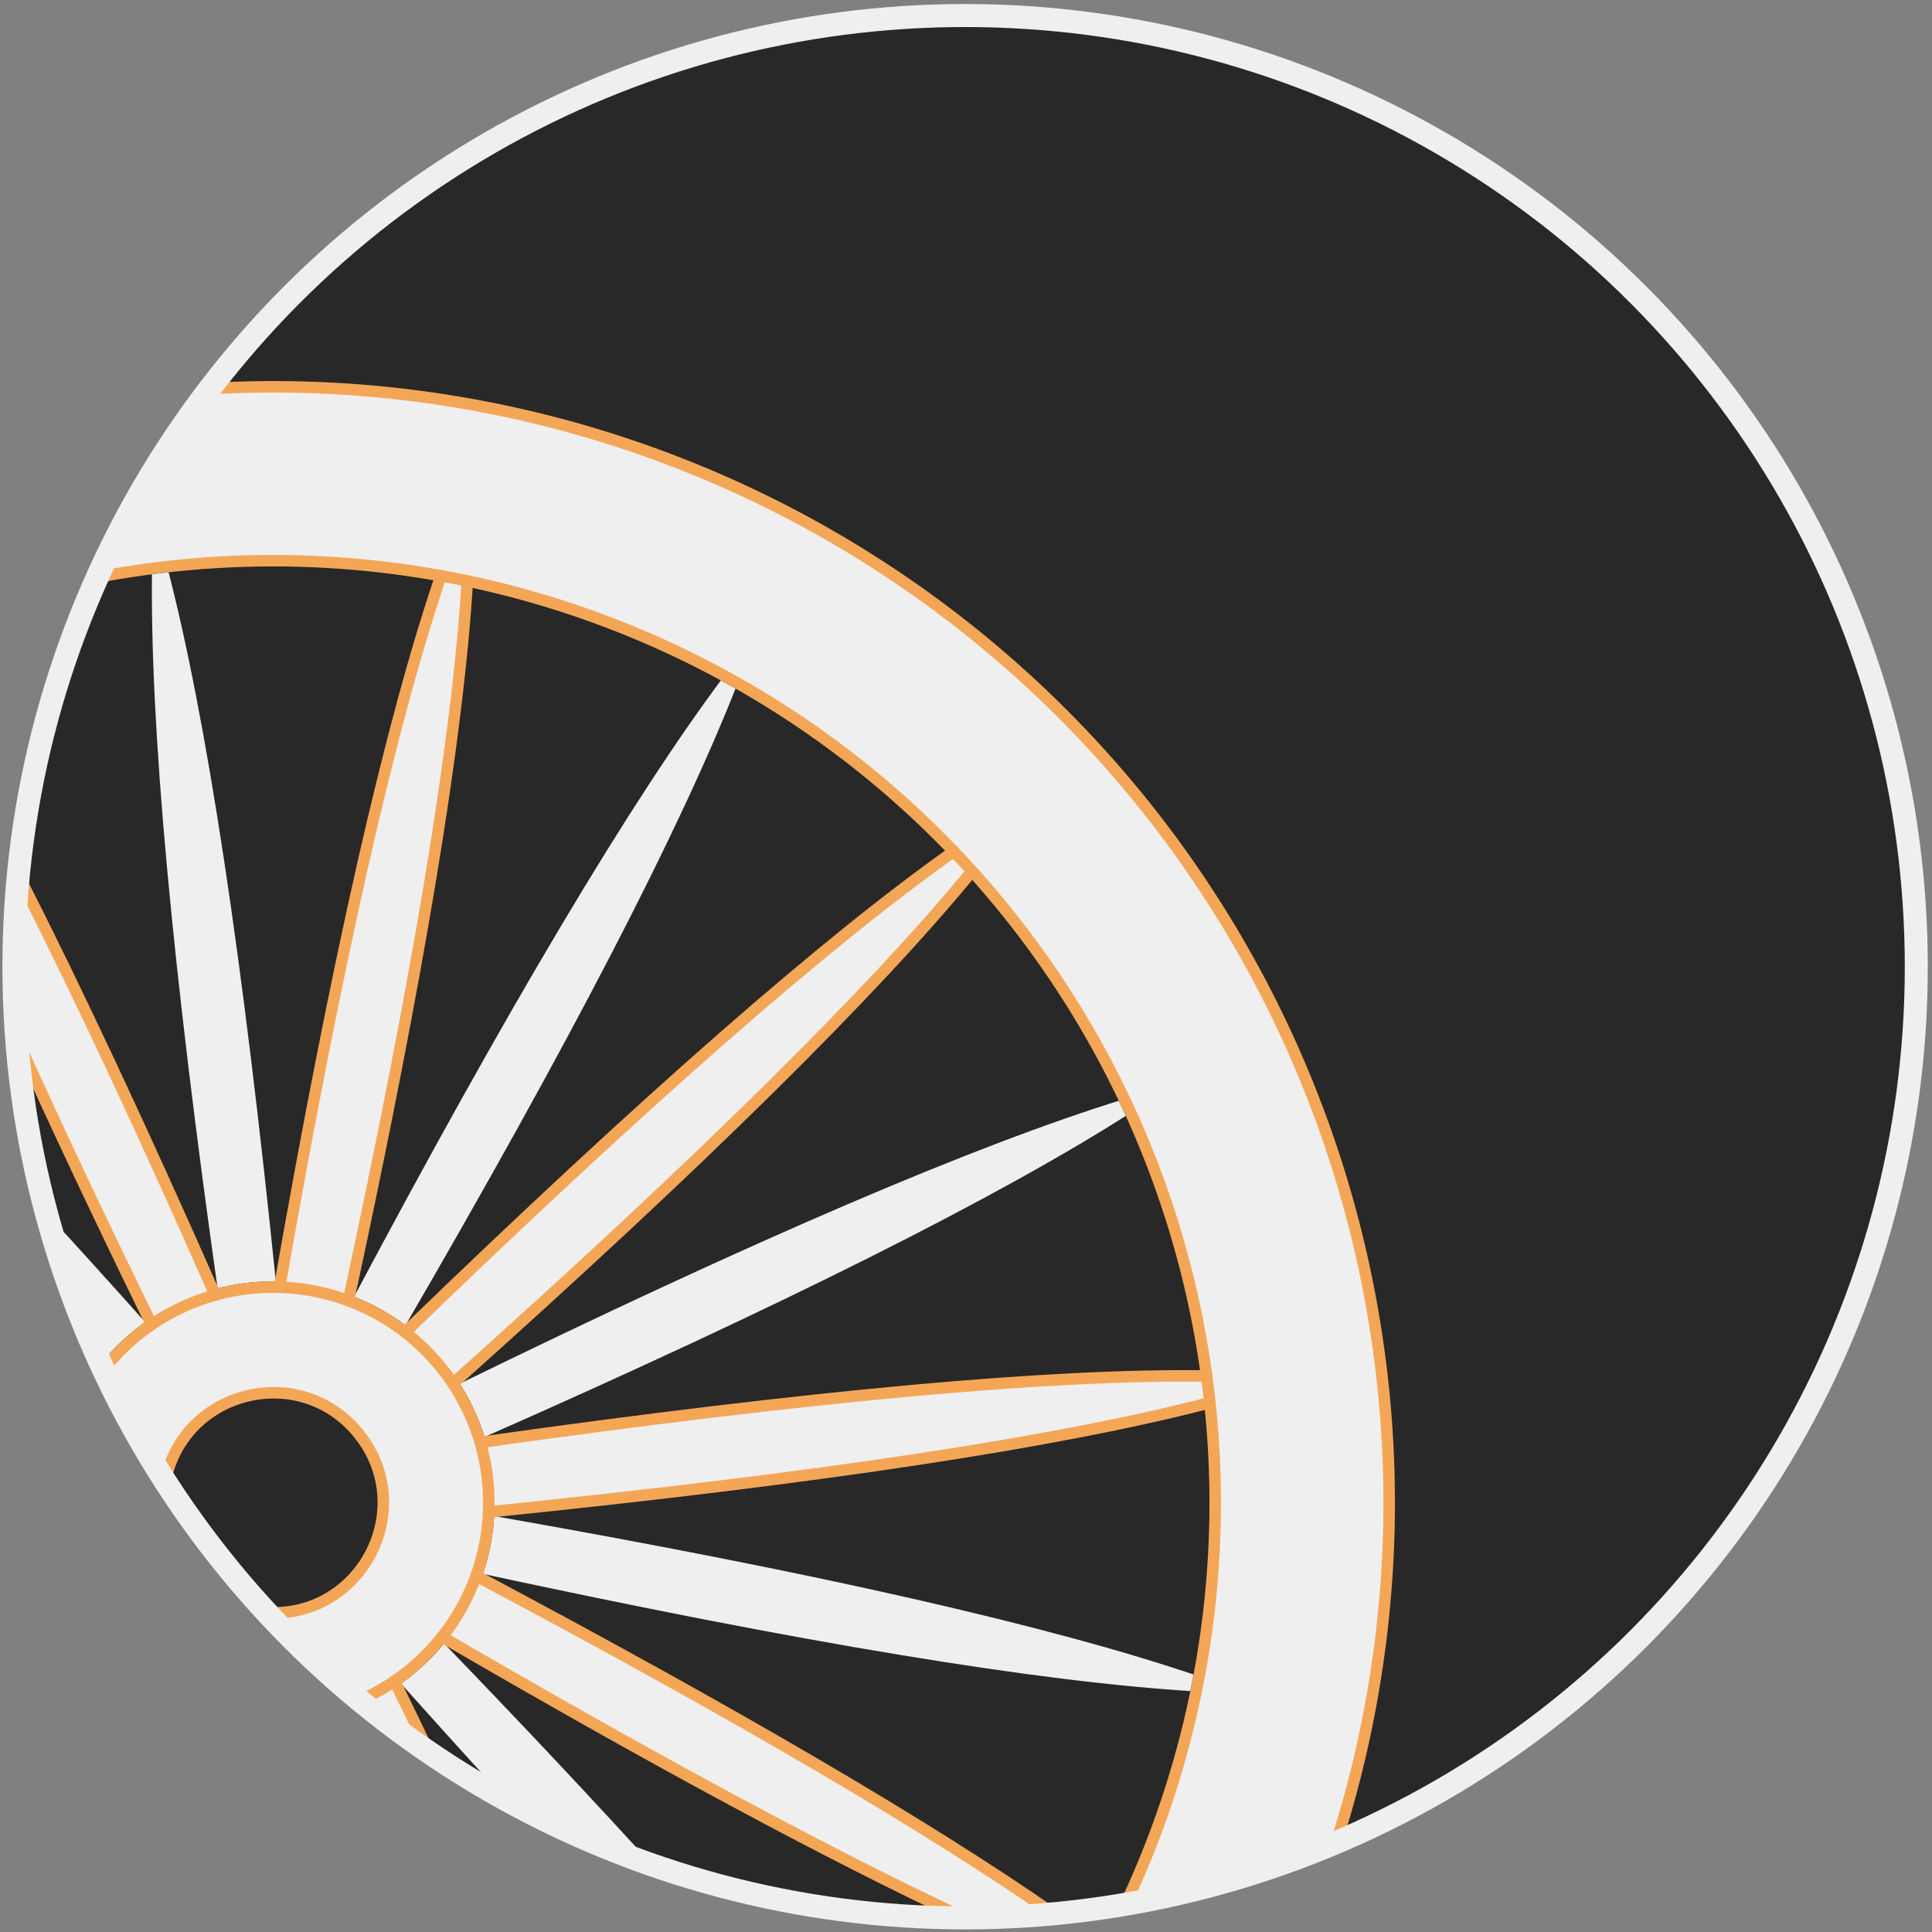 <svg xmlns="http://www.w3.org/2000/svg" viewBox="0 0 335.91 335.91">
  <rect x="0" y="0" width="335.91" height="335.91" fill="#808080" stroke="none"/>
  <defs>
    <style>
      .cls-1 {
        fill: #282828;
      }

      .cls-2 {
        fill: #efefef;
      }

      .cls-3, .cls-4, .cls-5 {
        fill: none;
        stroke-linecap: round;
        stroke-linejoin: round;
      }

      .cls-3 {
        stroke: #282828;
      }

      .cls-3, .cls-4 {
        stroke-width: 2px;
      }

      .cls-4 {
        stroke: #f4a657;
      }

      .cls-5 {
        stroke: #efefef;
        stroke-width: 4px;
      }
    </style>
  </defs>
  <g id="icon-backs-07">
    <circle class="cls-1" cx="167.05" cy="168.08" r="165.38"/>
  </g>
  <g id="unclicked-07">
    <path class="cls-2" d="M25.43,99.07l-4,.56c-1.11.15-2.21.32-3.31.52l-.65.11c-.15,0-.56.23-.44,0,.19-.43.39-.86.59-1.29.39-.86.79-1.71,1.2-2.56q2.49-5.15,5.3-10.11t6-9.8c1.08-1.61,2.17-3.2,3.3-4.77q.84-1.17,1.71-2.34L36,68.19l.44-.58c.2-.26.43-.07.65-.08A194,194,0,0,1,236.25,306.17c-.63,2.7-1.33,5.37-2.09,8-.37,1.32-.76,2.64-1.16,4l-.61,2c-.11.32-1.63.88-1.84,1a163.74,163.74,0,0,1-16.12,5.66,166.49,166.49,0,0,1-16.19,3.89l-2,.36-.5.09c-.29.05.09-.28.15-.41.14-.31.28-.62.43-.92.56-1.24,1.12-2.48,1.65-3.73,1.09-2.52,2.11-5.06,3.07-7.64a164.24,164.24,0,0,0,5-16c.35-1.37.69-2.74,1-4.12.16-.69.32-1.38.47-2.07.08-.35.15-.7.22-1.05s-.58-.14-.76-.15c-2.49-.16-5-.35-7.44-.57-12.16-1.06-24.21-2.72-36.26-4.61-22.08-3.46-44-7.74-65.86-12.31q-4.82-1-9.63-2l-4.92-1.06c-.49-.1-.61.9-.72,1.14q-.27.68-.57,1.32A37.87,37.87,0,0,1,78.77,282c-.27.41-.54.81-.83,1.21-.15.22-1,.86-.67,1.22l3.5,3.63q13,13.47,25.69,27.18,3.74,4.05,7.45,8.12l.9,1,.45.49s0,.11,0,.09l-.22-.07-1.77-.61c-1.18-.41-2.36-.84-3.53-1.28q-7.12-2.67-14-6c-2.31-1.11-4.6-2.28-6.85-3.51-1.13-.61-2.26-1.24-3.38-1.88-.54-.31-3.66-3.87-4.06-4.3q-4.24-4.67-8.47-9.36L68.65,293c-.07-.08-.35-.54-.52-.43l-.39.26-.79.49c-.52.32-1.06.62-1.59.92s-1.09.56-1.64.83l-.82.38c-.13.06-.22.26-.4.11s-.26-.2-.38-.31q-1.51-1.26-3-2.55-3-2.6-5.82-5.32t-5.55-5.59l-.68-.72-.33-.36c-.11-.11-.59-.35-.3-.34.6,0,1.2,0,1.8,0a18.11,18.11,0,0,0,3.66-.5,19.13,19.13,0,1,0-21.38-27.46A18.93,18.93,0,0,0,29.11,256q-.13.45-.24.9c0,.14-.07.29-.1.45s0,.34-.05.21l-.14-.21c-.36-.56-.72-1.13-1.07-1.7q-2.13-3.4-4.08-6.9A163.92,163.92,0,0,1,10.79,220q-1.2-3.64-2.24-7.33c-.34-1.22-.67-2.45-1-3.67-.07-.28.23.15.33.26l.52.57L9.47,211l2.13,2.31q4.35,4.78,8.69,9.58l4.47,5,1.13,1.26.57.63c.14.16.24.35.49.19.54-.35,1.1-.7,1.66-1A37.16,37.16,0,0,1,34.78,226c.53-.2,1.07-.37,1.61-.54.14,0,.27-.09.41-.12s.14-.29.12-.47l-.21-1.46q-.41-2.89-.8-5.78-1.52-11-2.92-22c-1.64-12.95-3.14-25.91-4.41-38.91C26.72,137.51,25.18,118.39,25.43,99.07ZM208.67,290.48a163.86,163.86,0,0,0-8.8-89.28c-.7-1.76-1.43-3.52-2.18-5.26l-.57-1.3c0-.08,0-.3-.18-.2l-.24.16-.5.31-2,1.28q-4.4,2.75-8.89,5.34c-7,4.07-14.12,7.93-21.31,11.68-13.42,7-27,13.62-40.74,20q-10.17,4.77-20.41,9.4l-10.94,4.91-5.65,2.51-1.43.63c-.19.09-1.25.29-1.14.68.15.58.3,1.17.43,1.76a37.08,37.08,0,0,1,.9,7.79c0,.32,0,.65,0,1,0,.16,0,.33,0,.49s.64.15.78.17l3.35.59,6.57,1.18q12.42,2.25,24.81,4.64C146.86,274.1,183.07,281.78,208.67,290.48ZM195,190.16a163.86,163.86,0,0,0-59.59-67q-2.43-1.55-4.91-3l-1.24-.73c-.42-.24-.45.62-.54.85l-.9,2.24q-2,4.78-4,9.52c-3.27,7.4-6.75,14.7-10.35,21.94-6.74,13.56-13.87,26.9-21.19,40.16q-5.43,9.84-11,19.61-3,5.22-6,10.42l-3.1,5.36-.78,1.35c-.11.18-.79,1-.49,1.2.47.37.92.76,1.37,1.15a37.06,37.06,0,0,1,5.2,5.64c.19.25.38.51.56.77s.19.26.27.39.34.1.53,0l3.08-1.51L88,235.54Q99.5,230,111,224.6C135.41,213.24,169.21,198.17,195,190.16Zm-70-73.15A163.85,163.85,0,0,0,37.43,97.79c-2.41.15-4.81.4-7.21.7-.34,0,0,.34,0,.51.24.93.47,1.86.71,2.79q.72,3,1.39,5.91c2.11,9.28,3.86,18.61,5.44,28,2.51,14.93,4.59,29.91,6.46,44.93Q45.61,191.8,46.85,203q.67,6,1.3,12c.22,2.06.43,4.11.64,6.17.06.52.11,1,.16,1.56,0,.26.06.52.08.78s0,.36.27.38c.59,0,1.17.07,1.75.12a37.79,37.79,0,0,1,7.6,1.53c.31.1.63.2.93.31l.47.16c.2.07.36-.47.42-.58.53-1,1.06-2,1.6-3q1.57-3,3.16-5.91,6-11.16,12.11-22.23C90.38,170.72,108.86,138.67,125.05,117Z"/>
    <g id="unclicked-stroke-07">
      <path class="cls-3" d="M82.62,274.38c56.69,12.25,98.06,19.08,125.15,20.69"/>
      <path class="cls-3" d="M85,262.42c57.13,10,98,19.32,123.71,28.06"/>
      <path class="cls-3" d="M83.6,251.22C136.67,227.82,174.15,209,197,194.4"/>
      <path class="cls-3" d="M78.47,240.18c52.11-25.46,90.65-42,116.57-50"/>
      <path class="cls-3" d="M70.79,231.92c29.17-50.14,48.44-87.36,58.34-112.63"/>
      <path class="cls-3" d="M60.14,226c27.2-51.22,48.66-87.24,64.91-109"/>
      <path class="cls-3" d="M49.07,223.83c-5.87-57.71-12.16-99.16-19-125.42"/>
      <path class="cls-3" d="M37,225.29C28.87,167.86,25.06,126.11,25.43,99"/>
      <path class="cls-3" d="M195.67,331.08A163.8,163.8,0,0,0,16.93,100.36"/>
      <path class="cls-3" d="M232.31,320.35A194,194,0,0,0,36.48,67.57"/>
      <path class="cls-3" d="M46.42,280.39c16.37.91,26.22-17.85,16.18-30.81s-30.67-8.11-33.88,8"/>
      <path class="cls-3" d="M62.55,295.63A37.5,37.5,0,1,0,18,238.12"/>
      <path class="cls-3" d="M26.74,230.05q-10-11.2-19.21-21.21"/>
      <path class="cls-3" d="M68.21,292.54q8.85,9.88,17,18.83"/>
      <path class="cls-3" d="M77.14,284.24q21.51,22.25,38.23,40.68"/>
    </g>
  </g>
  <g id="clicked-07" class='hidden'>
    <path class="cls-2" d="M232.31,320.35a164,164,0,0,1-21.24,7.34q-5.28,1.43-10.66,2.51c-.88.18-1.77.35-2.66.51-.44.09-.88.16-1.32.24l-.66.12c-.35.06.07-.35.15-.51.76-1.62,1.48-3.25,2.19-4.9A161.51,161.51,0,0,0,209.84,283a163.82,163.82,0,0,0,1.44-22.79q0-5.76-.48-11.5c-.07-1-.15-1.91-.24-2.87l-.15-1.43c0-.19.14-.58-.2-.49l-.56.14c-1.56.41-3.13.79-4.69,1.17-16,3.83-32.13,6.53-48.36,9-15.45,2.29-30.93,4.23-46.45,6q-6.6.75-13.2,1.46l-6.84.72-3.48.36-.88.09c-.14,0-.79-.17-.81.12s0,.67,0,1a37.54,37.54,0,0,1-1.37,7.72c-.18.63-.37,1.25-.59,1.87-.27.8.13.59.66.87l1.55.83,6.12,3.27c26.35,14.13,52.46,28.57,77.67,44.73,2.71,1.74,5.4,3.49,8.07,5.28q1.89,1.26,3.75,2.53l1.81,1.24.44.31.22.15c.14.1-.16,0-.24,0l-1.07.1c-2.81.24-5.62.4-8.44.5q-2.08.07-4.17.09a4.4,4.4,0,0,1-2.09-.19L165,332.2c-13.94-6.62-27.59-13.75-41.14-21.1q-12.32-6.68-24.49-13.59Q92.71,293.76,86.1,290l-6.87-4-1.74-1c-.12-.08-.58-.44-.74-.25l-.36.46c-.5.6-1,1.18-1.55,1.75a36.42,36.42,0,0,1-3.38,3.19c-.59.49-1.2,1-1.82,1.42l-.94.67c-.19.13.18.65.23.77l.45.91q1.74,3.57,3.47,7.16c.57,1.17,1.14,2.34,1.7,3.51.12.25-.25-.08-.36-.16l-.5-.34-1-.69a163.08,163.08,0,0,1-15.1-12q-4-3.58-7.8-7.43L47.94,282,47,281l-.46-.5s-.1-.14,0-.13h.3a19.41,19.41,0,0,0,5-.49,19.13,19.13,0,1,0-23.09-22.47c-.06.33-.23-.23-.32-.38l-.36-.56c-.24-.37-.47-.75-.7-1.13-.47-.75-.94-1.51-1.39-2.27q-1.37-2.27-2.65-4.58-2.57-4.6-4.83-9.35c-.06-.13-.56-1-.41-1.16.25-.33.52-.65.78-1q.81-1,1.68-1.86a39.44,39.44,0,0,1,3.78-3.41c.34-.26.68-.52,1-.77l.53-.38.26-.18c.09-.07.27-.07.19-.24-.66-1.34-1.31-2.68-2-4-1.27-2.63-2.55-5.26-3.82-7.9q-7-14.64-13.84-29.41C5.83,187,5,185.11,4.12,183.22l-.63-1.39a4.07,4.07,0,0,1-.6-1.36c0-.65-.09-1.3-.13-1.95-.16-2.58-.27-5.16-.31-7.74q-.12-7.74.47-15.44c.05-.65.1-1.31.16-2l.09-1c.06-.55.36.42.48.67.82,1.6,1.62,3.2,2.43,4.81q2.52,5,5,10.12,5.38,11.08,10.57,22.27,5.79,12.47,11.38,25c1,2.22,2,4.45,3,6.67l.75,1.7.38.86c.05.1.19.69.41.63q1-.28,2.07-.51a36.54,36.54,0,0,1,8.28-.83h.51c.36,0,.28-.3.32-.52.1-.61.21-1.22.32-1.83.21-1.21.43-2.43.65-3.64q.63-3.57,1.28-7.13,1.24-6.87,2.54-13.73,2.4-12.69,5-25.33c3.61-17.5,7.5-34.9,12.27-52.14,1.79-6.47,3.7-12.91,5.86-19.27.12-.35-.32-.17-.51-.2l-.68-.12-1.36-.23-2.73-.43q-2.71-.39-5.45-.71c-3.61-.41-7.24-.69-10.88-.86a163.36,163.36,0,0,0-21.45.42c-3.5.29-7,.7-10.44,1.22-1.71.26-3.42.55-5.13.86-.28,0-1.22.53-1,0s.38-.85.58-1.27c.39-.84.78-1.68,1.18-2.51a165.1,165.1,0,0,1,11.1-19.54c2.09-3.17,4.29-6.25,6.59-9.27.21-.26.43,0,.65,0l.65,0c.44,0,.87,0,1.31-.06l2.62-.1c1.75,0,3.51-.08,5.27-.09a194,194,0,0,1,185.35,253.1ZM81.25,101c-1.6,27-8.14,63.41-13.35,89.79q-2.45,12.38-5.05,24.71-.7,3.27-1.39,6.53l-.72,3.32-.09.42c0,.13-.3.3-.06.39l.46.17.91.37a36.78,36.78,0,0,1,6.88,3.77c.5.35,1,.7,1.46,1.06.31.25.9-.64,1-.79l1.13-1.09,4.45-4.28q4.33-4.16,8.68-8.27,8.15-7.74,16.39-15.36c11.13-10.28,22.39-20.4,33.95-30.19,6.2-5.26,12.48-10.4,18.92-15.37q4.11-3.18,8.31-6.24l2-1.41.49-.34c.07-.05.29-.05.18-.18l-.25-.25-1-1c-1.3-1.33-2.63-2.63-4-3.92A163.86,163.86,0,0,0,81.25,101ZM169,151.47c-17.16,20.89-43.86,46.51-63.58,64.79q-9.28,8.61-18.7,17.09l-5,4.49-2.54,2.28c-.49.43-.55.35-.17.93.17.27.34.54.5.81a37.12,37.12,0,0,1,3.32,7c.2.57.39,1.14.56,1.72.11.37,1.1,0,1.3,0l1.55-.22,6.13-.85L104.29,248q11.14-1.47,22.3-2.79c15-1.78,30.1-3.35,45.21-4.47,8.06-.6,16.12-1.07,24.2-1.32,3.44-.1,6.89-.16,10.34-.15h3c.17,0,.49.16.45-.14l-.21-1.43q-.42-2.86-.94-5.72A163.83,163.83,0,0,0,169,151.47Z"/>
    <g id="clicked-stroke-07">
      <path class="cls-4" d="M26.37,230.3Q13,202.94,2.9,180.52"/>
      <path class="cls-4" d="M37.41,225.17q-19.12-43.36-34.21-73"/>
      <path class="cls-4" d="M18.1,238l-.23-.13"/>
      <path class="cls-4" d="M62.55,295.63A37.5,37.5,0,1,0,18,238.12"/>
      <path class="cls-4" d="M46.42,280.39c16.37.91,26.22-17.85,16.18-30.81s-30.67-8.11-33.88,8"/>
      <path class="cls-4" d="M68.59,292.28q3.1,6.35,6,12.41"/>
      <path class="cls-4" d="M82.78,274c45,23.91,78.3,43.38,100.45,58.78"/>
      <path class="cls-4" d="M76.86,284.6c37.25,21.68,67.37,37.89,90.77,48.85"/>
      <path class="cls-4" d="M232.31,320.35A194,194,0,0,0,36.48,67.57"/>
      <path class="cls-4" d="M195.67,331.08A163.8,163.8,0,0,0,16.93,100.36"/>
      <path class="cls-4" d="M48.61,223.81c10-57.13,19.32-98,28.06-123.7"/>
      <path class="cls-4" d="M60.57,226.15C72.82,169.46,79.65,128.09,81.25,101"/>
      <path class="cls-4" d="M70.43,231.64c41.7-40.32,73.24-67.94,95.4-83.6"/>
      <path class="cls-4" d="M78.73,240.55C122,201.89,151.79,172.44,169,151.47"/>
      <path class="cls-4" d="M83.48,250.79c57.43-8.11,99.18-11.92,126.32-11.55"/>
      <path class="cls-4" d="M84.94,262.88c57.71-5.87,99.16-12.16,125.42-19"/>
    </g>
  </g>
  <g id="outlines">
    <circle class="cls-5" cx="167.8" cy="168.08" r="165.38"/>
  </g>
</svg>
